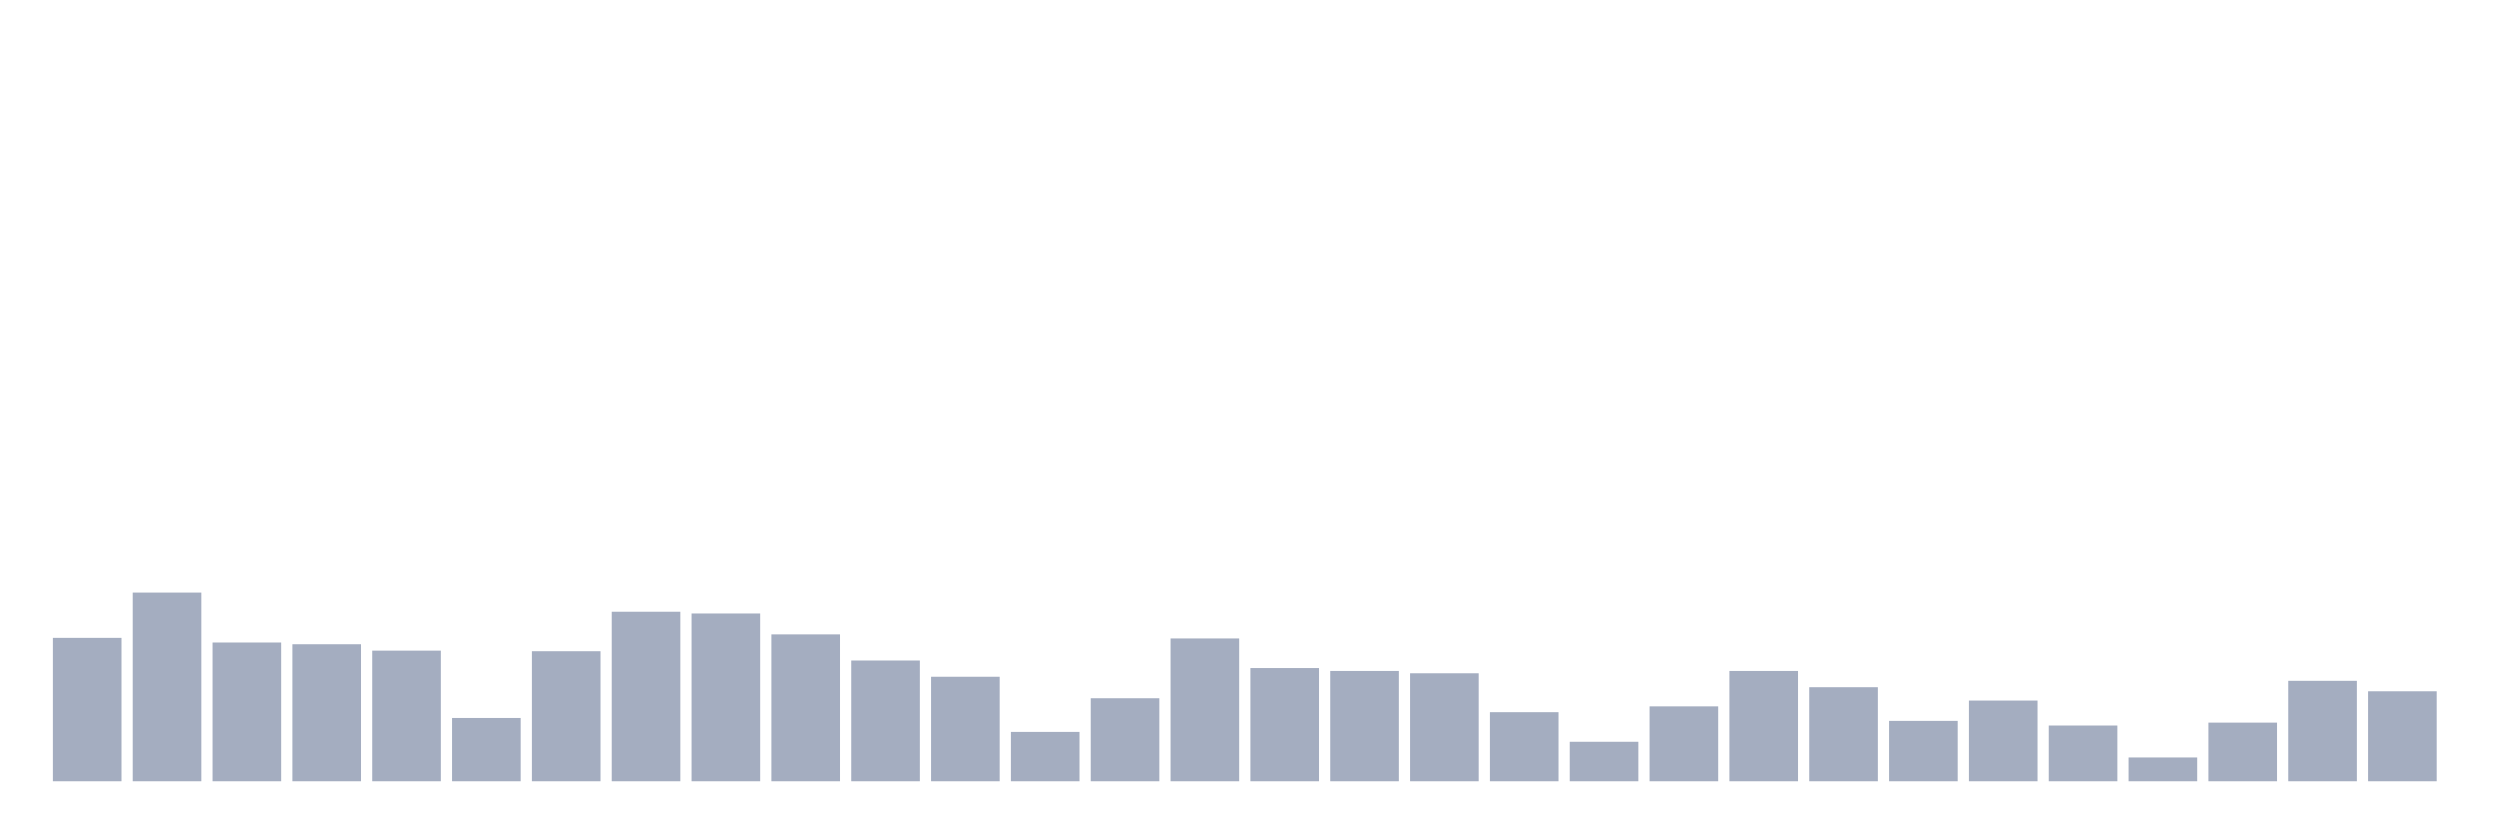 <svg xmlns="http://www.w3.org/2000/svg" viewBox="0 0 480 160"><g transform="translate(10,10)"><rect class="bar" x="0.153" width="13.175" y="112.468" height="27.532" fill="rgb(164,173,192)"></rect><rect class="bar" x="15.482" width="13.175" y="103.774" height="36.226" fill="rgb(164,173,192)"></rect><rect class="bar" x="30.81" width="13.175" y="113.36" height="26.64" fill="rgb(164,173,192)"></rect><rect class="bar" x="46.138" width="13.175" y="113.694" height="26.306" fill="rgb(164,173,192)"></rect><rect class="bar" x="61.466" width="13.175" y="114.92" height="25.08" fill="rgb(164,173,192)"></rect><rect class="bar" x="76.794" width="13.175" y="127.85" height="12.15" fill="rgb(164,173,192)"></rect><rect class="bar" x="92.123" width="13.175" y="115.032" height="24.968" fill="rgb(164,173,192)"></rect><rect class="bar" x="107.451" width="13.175" y="107.452" height="32.548" fill="rgb(164,173,192)"></rect><rect class="bar" x="122.779" width="13.175" y="107.787" height="32.213" fill="rgb(164,173,192)"></rect><rect class="bar" x="138.107" width="13.175" y="111.799" height="28.201" fill="rgb(164,173,192)"></rect><rect class="bar" x="153.436" width="13.175" y="116.815" height="23.185" fill="rgb(164,173,192)"></rect><rect class="bar" x="168.764" width="13.175" y="119.936" height="20.064" fill="rgb(164,173,192)"></rect><rect class="bar" x="184.092" width="13.175" y="130.525" height="9.475" fill="rgb(164,173,192)"></rect><rect class="bar" x="199.42" width="13.175" y="124.061" height="15.939" fill="rgb(164,173,192)"></rect><rect class="bar" x="214.748" width="13.175" y="112.58" height="27.42" fill="rgb(164,173,192)"></rect><rect class="bar" x="230.077" width="13.175" y="118.264" height="21.736" fill="rgb(164,173,192)"></rect><rect class="bar" x="245.405" width="13.175" y="118.822" height="21.178" fill="rgb(164,173,192)"></rect><rect class="bar" x="260.733" width="13.175" y="119.268" height="20.732" fill="rgb(164,173,192)"></rect><rect class="bar" x="276.061" width="13.175" y="126.736" height="13.264" fill="rgb(164,173,192)"></rect><rect class="bar" x="291.39" width="13.175" y="132.42" height="7.58" fill="rgb(164,173,192)"></rect><rect class="bar" x="306.718" width="13.175" y="125.621" height="14.379" fill="rgb(164,173,192)"></rect><rect class="bar" x="322.046" width="13.175" y="118.822" height="21.178" fill="rgb(164,173,192)"></rect><rect class="bar" x="337.374" width="13.175" y="121.943" height="18.057" fill="rgb(164,173,192)"></rect><rect class="bar" x="352.702" width="13.175" y="128.408" height="11.592" fill="rgb(164,173,192)"></rect><rect class="bar" x="368.031" width="13.175" y="124.506" height="15.494" fill="rgb(164,173,192)"></rect><rect class="bar" x="383.359" width="13.175" y="129.299" height="10.701" fill="rgb(164,173,192)"></rect><rect class="bar" x="398.687" width="13.175" y="135.43" height="4.57" fill="rgb(164,173,192)"></rect><rect class="bar" x="414.015" width="13.175" y="128.742" height="11.258" fill="rgb(164,173,192)"></rect><rect class="bar" x="429.344" width="13.175" y="120.717" height="19.283" fill="rgb(164,173,192)"></rect><rect class="bar" x="444.672" width="13.175" y="122.723" height="17.277" fill="rgb(164,173,192)"></rect></g></svg>